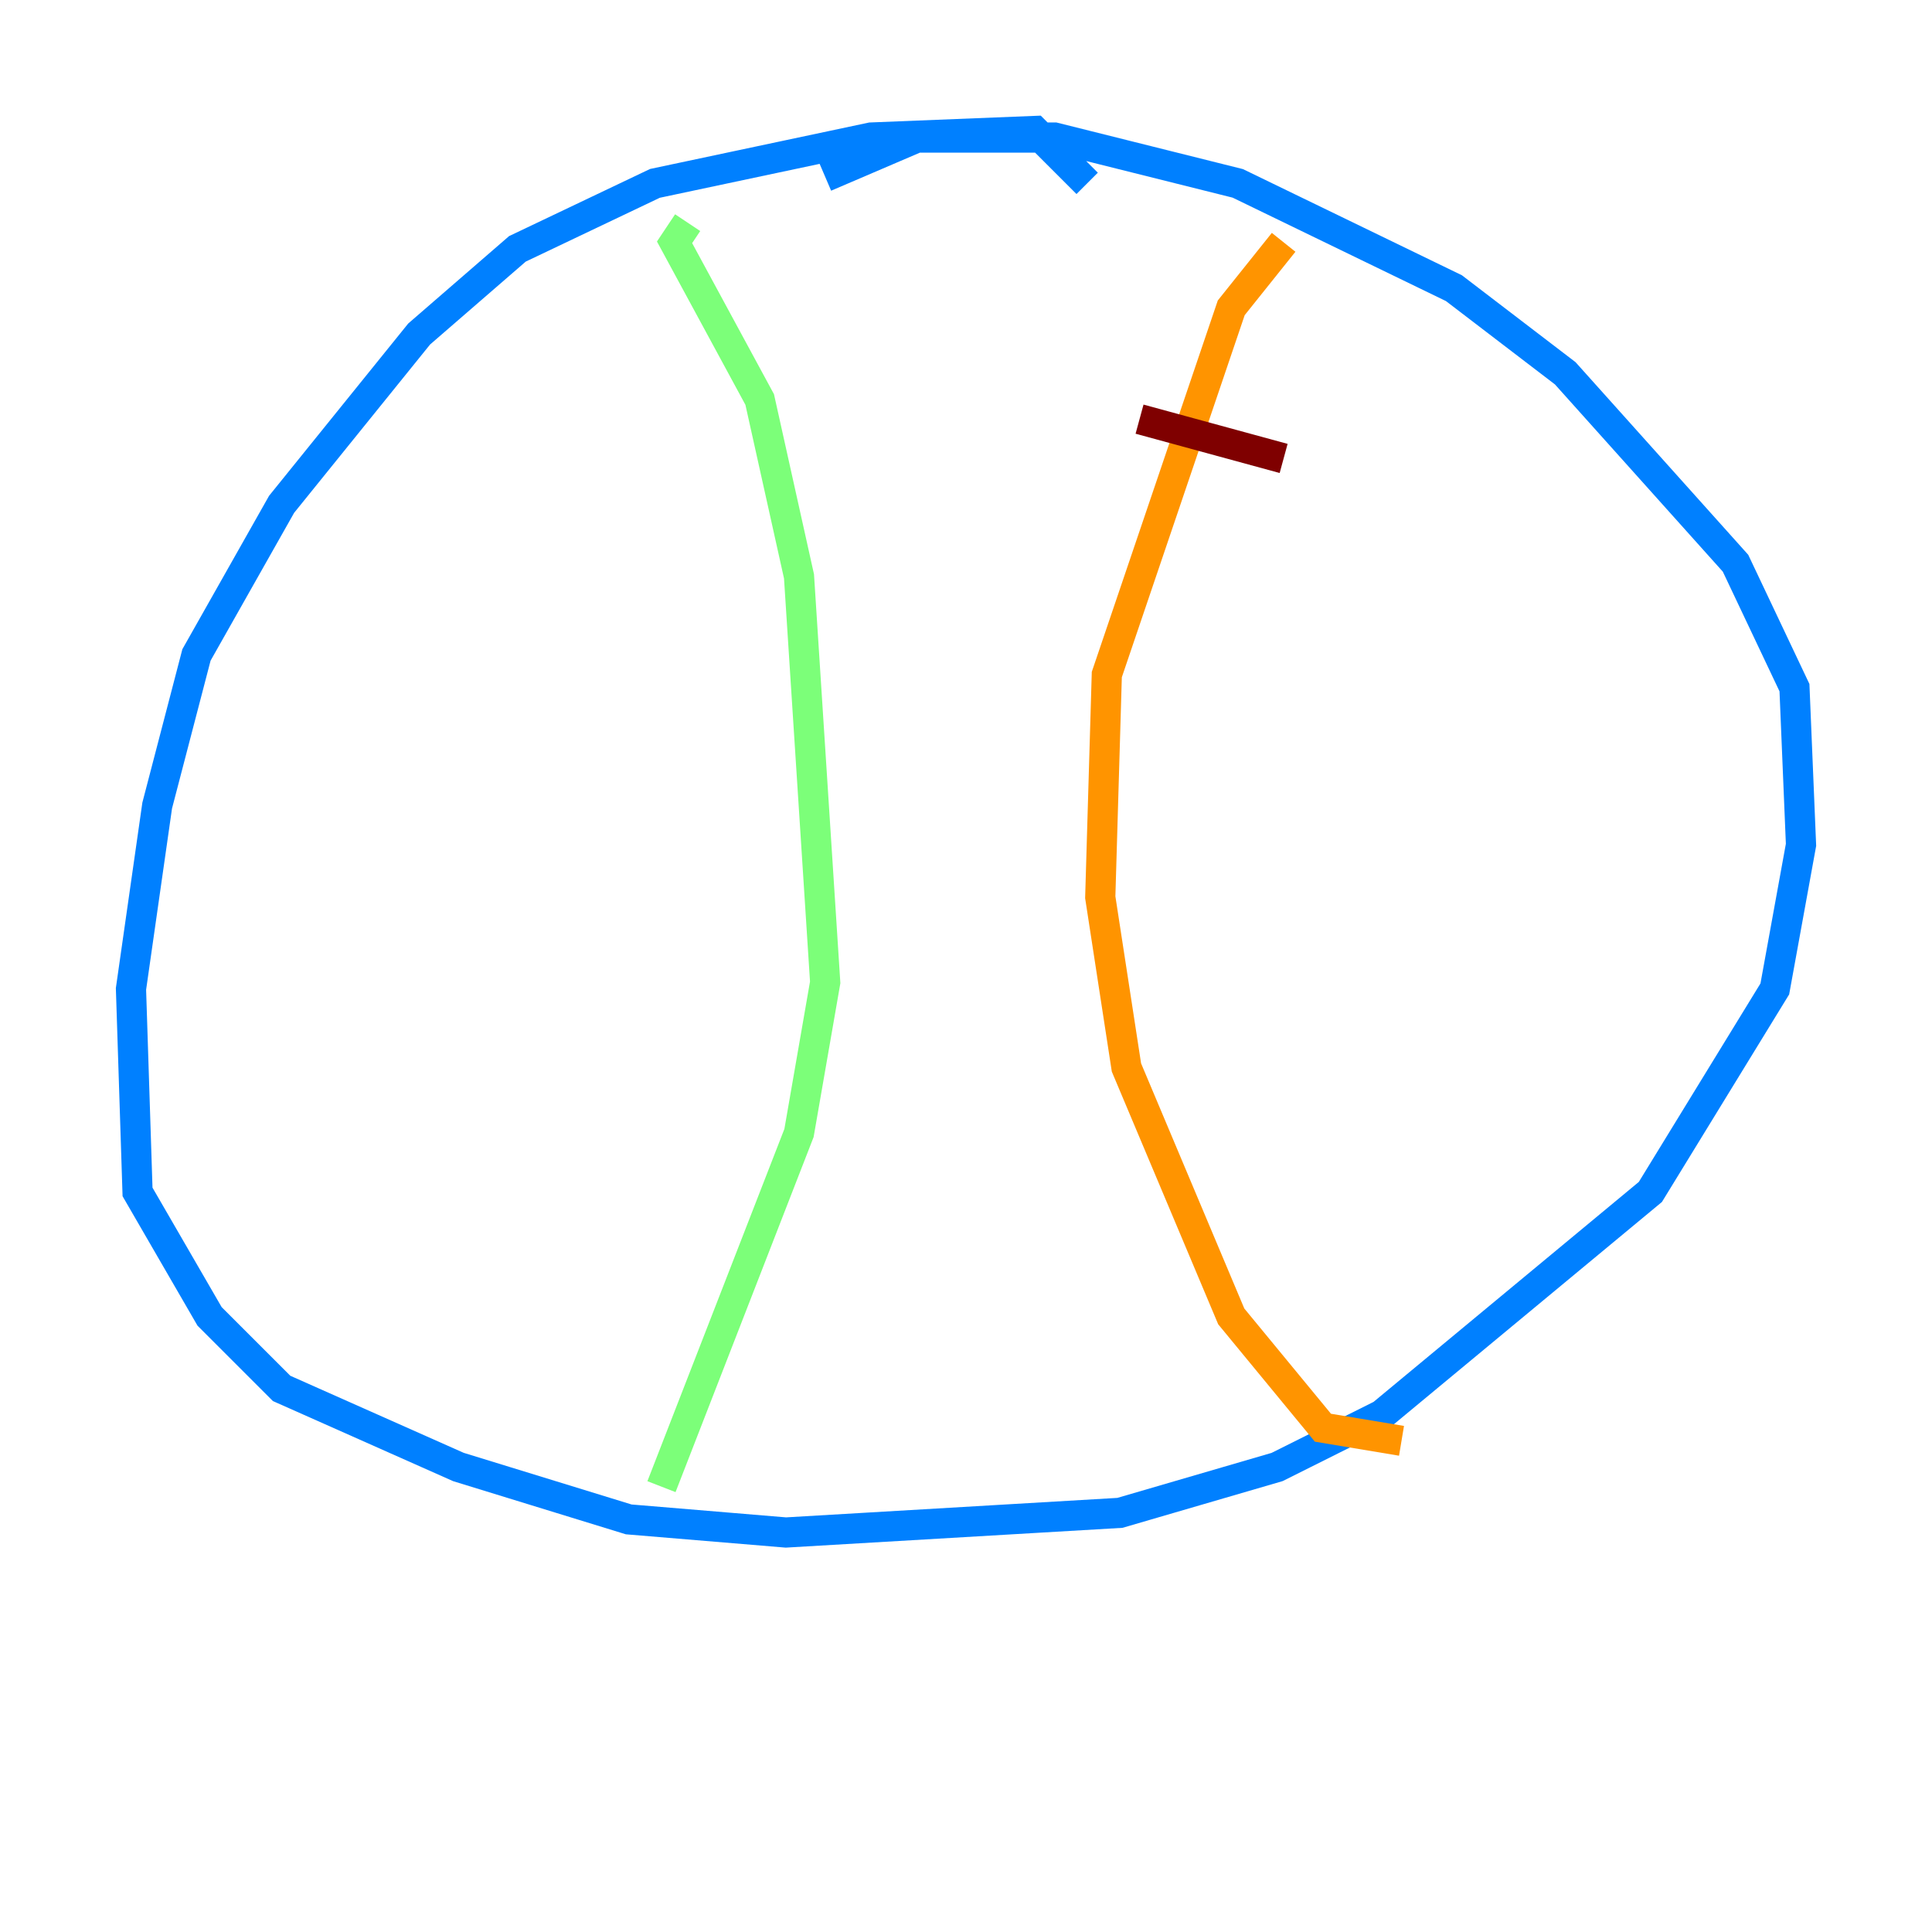 <?xml version="1.0" encoding="utf-8" ?>
<svg baseProfile="tiny" height="128" version="1.2" viewBox="0,0,128,128" width="128" xmlns="http://www.w3.org/2000/svg" xmlns:ev="http://www.w3.org/2001/xml-events" xmlns:xlink="http://www.w3.org/1999/xlink"><defs /><polyline fill="none" points="65.953,85.912 65.953,85.912" stroke="#00007f" stroke-width="2" /><polyline fill="none" points="72.027,12.149 68.556,8.678 57.709,9.112 43.39,12.149 34.278,16.488 27.77,22.129 18.658,33.41 13.017,43.39 10.414,53.37 8.678,65.519 9.112,78.969 13.885,87.214 18.658,91.986 30.373,97.193 41.654,100.664 52.068,101.532 74.197,100.231 84.61,97.193 91.552,93.722 109.342,78.969 117.586,65.519 119.322,55.973 118.888,45.559 114.983,37.315 103.702,24.732 96.325,19.091 82.007,12.149 69.858,9.112 60.746,9.112 54.671,11.715" stroke="#0080ff" stroke-width="2" /><polyline fill="none" points="45.559,14.752 44.691,16.054 50.332,26.468 52.936,38.183 54.671,65.085 52.936,75.064 43.824,98.495" stroke="#7cff79" stroke-width="2" /><polyline fill="none" points="92.854,95.458 87.647,94.59 81.573,87.214 74.63,70.725 72.895,59.444 73.329,44.691 81.573,20.393 85.044,16.054" stroke="#ff9400" stroke-width="2" /><polyline fill="none" points="75.498,27.77 85.044,30.373" stroke="#7f0000" stroke-width="2" /></svg>